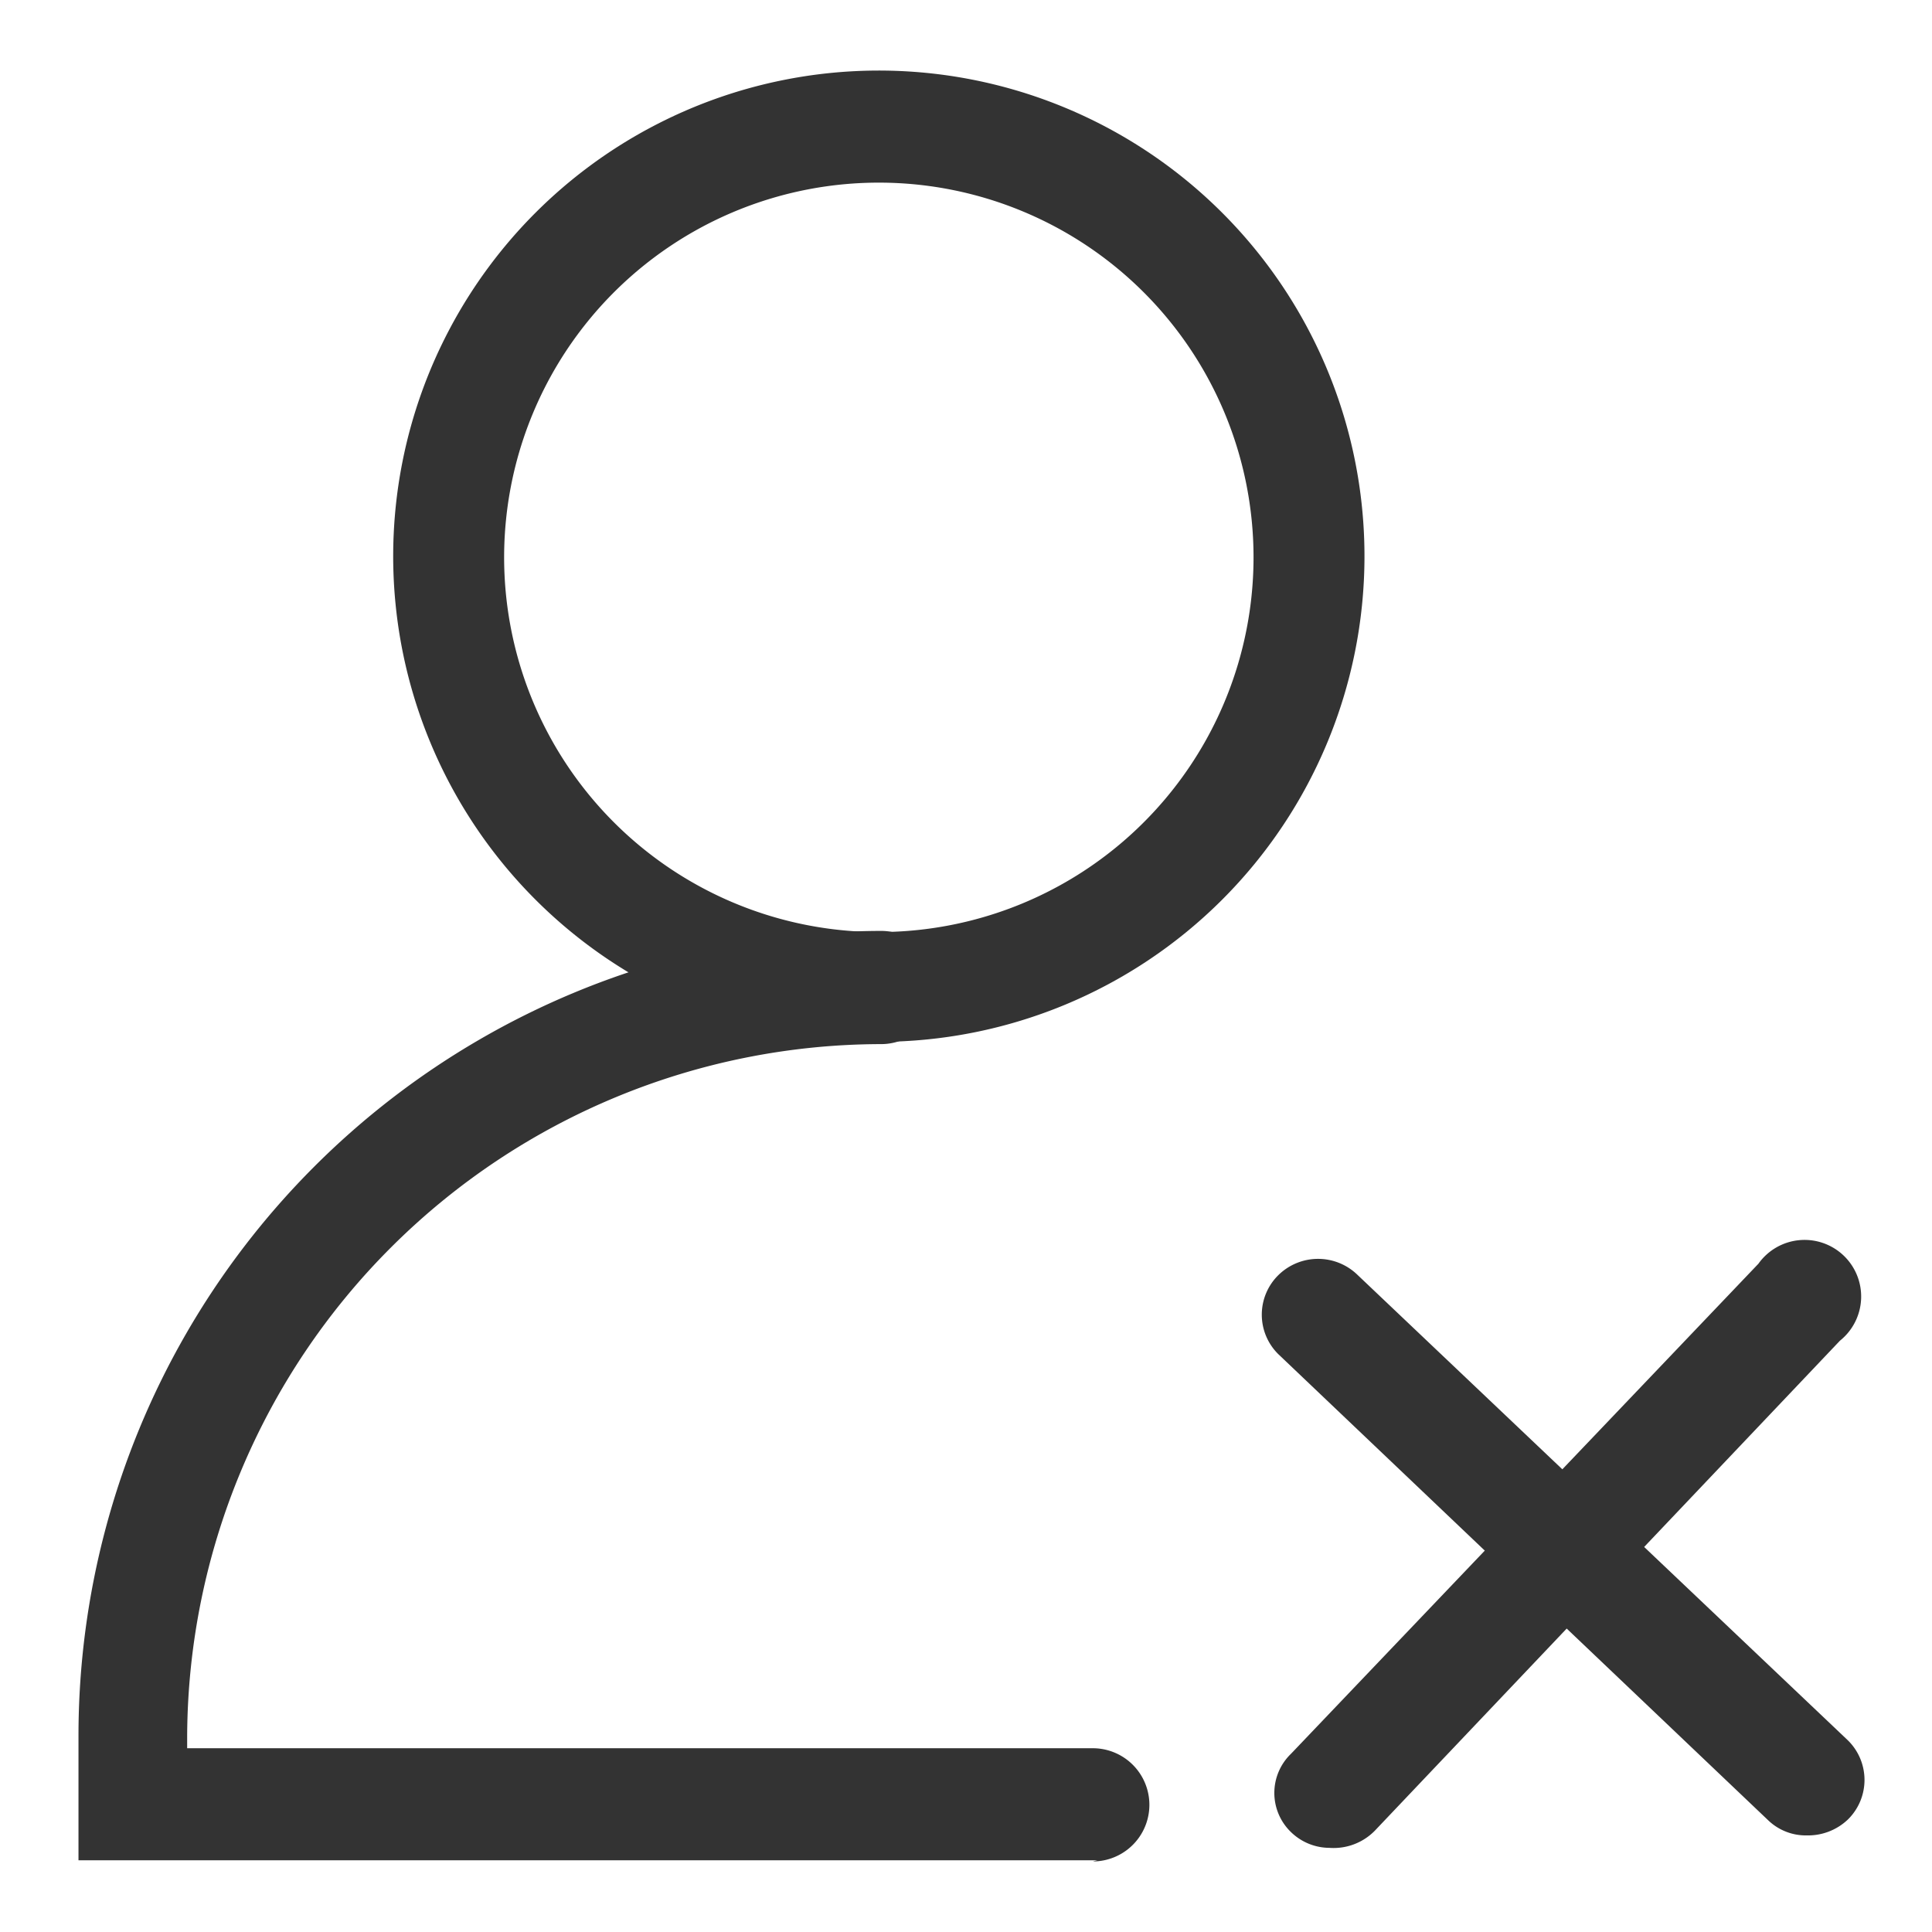 <svg class="icon" viewBox="0 0 1024 1024" version="1.1" xmlns="http://www.w3.org/2000/svg" p-id="9625" width="200" height="200">
  <path d="M957.8 972.8a28.8 28.8 0 0 1-20.4-7.8L677.6 717.8a29.4 29.4 0 0 1 0-42 30 30 0 0 1 42 0l259.8 246.6a29.4 29.4 0 0 1 0 42 30.6 30.6 0 0 1-21.6 8.4z" fill="#333333" p-id="9626"></path>
  <path d="M704.6 979.4a29.4 29.4 0 0 1-20.4-8.4 28.8 28.8 0 0 1 0-41.4L932 669.8a30 30 0 1 1 43.2 40.8L728.6 970.4a30.6 30.6 0 0 1-24 9zM466.4 552.2a257.4 257.4 0 1 1 256.8-256.8 257.4 257.4 0 0 1-256.8 256.8z m0-455.4a198.6 198.6 0 1 0 198 198.6 198.6 198.6 0 0 0-198-198.6z" fill="#333333" p-id="9627"></path>
  <path d="M581.6 986h-540v-66A426.6 426.6 0 0 1 467 493.4a29.4 29.4 0 1 1 0 60A368.4 368.4 0 0 0 99.2 920v6.6h480a30 30 0 0 1 0 60z" fill="#333333" p-id="9628"></path>
</svg>
